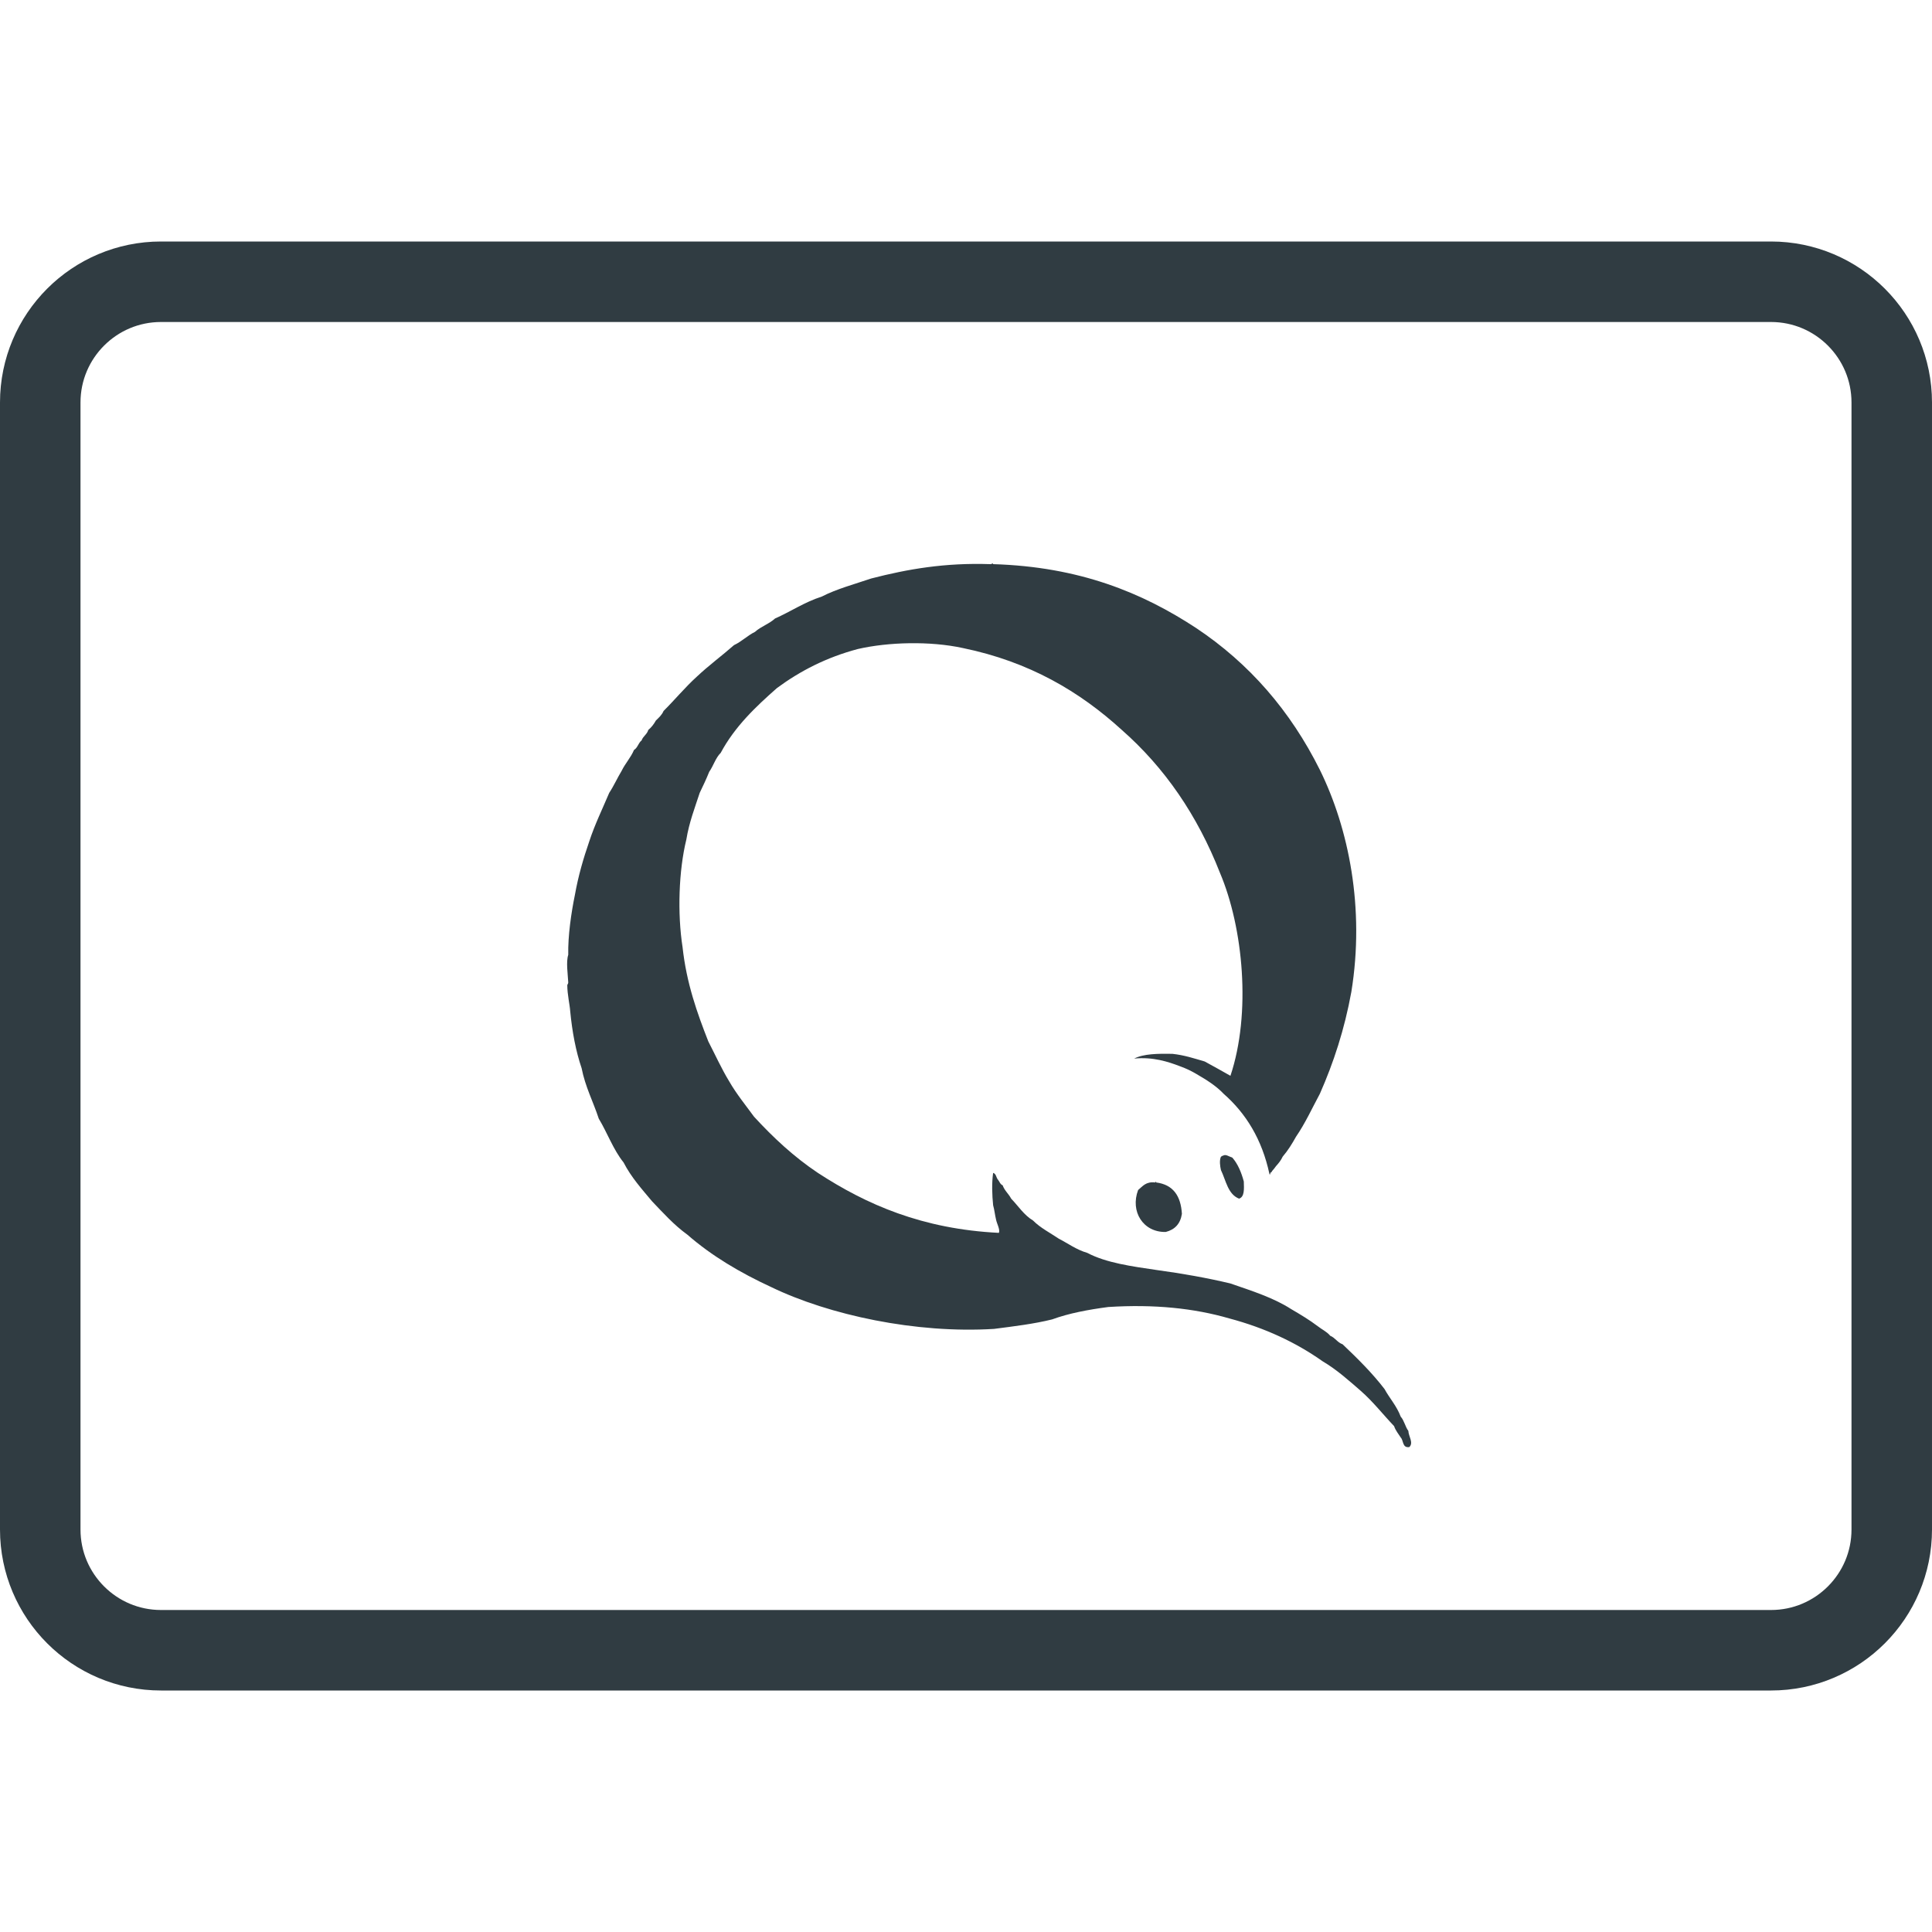 <?xml version="1.0" ?><svg enable-background="new 0 0 24 24" id="Layer_1" version="1.1" viewBox="0 0 24 24" xml:space="preserve" xmlns="http://www.w3.org/2000/svg" xmlns:xlink="http://www.w3.org/1999/xlink"><g><path clip-rule="evenodd" d="   M22,20.5H2c-0.828,0-1.5-0.672-1.5-1.5V5c0-0.828,0.672-1.5,1.5-1.5h20c0.828,0,1.5,0.672,1.5,1.5v14   C23.5,19.828,22.828,20.5,22,20.5z" fill="none" fill-rule="evenodd" stroke="#303C42" stroke-linecap="round" stroke-linejoin="round" stroke-miterlimit="10"/><g><path clip-rule="evenodd" d="M15.769,14.582    c-0.092-0.428-0.291-0.751-0.568-0.994c-0.096-0.101-0.212-0.173-0.343-0.249    c-0.066-0.038-0.114-0.062-0.201-0.094c-0.144-0.055-0.333-0.118-0.568-0.095    c0.118-0.06,0.293-0.062,0.474-0.059c0.15,0.016,0.274,0.058,0.402,0.095    c0.107,0.058,0.214,0.118,0.32,0.178c0.259-0.775,0.16-1.837-0.13-2.521    c-0.281-0.717-0.688-1.308-1.219-1.775c-0.522-0.476-1.148-0.848-1.976-1.018    c-0.41-0.089-0.926-0.074-1.302,0.012c-0.393,0.104-0.72,0.274-1.006,0.485    C9.385,8.782,9.128,9.026,8.953,9.352C8.889,9.415,8.862,9.514,8.81,9.588    C8.774,9.678,8.733,9.764,8.692,9.849c-0.061,0.187-0.131,0.366-0.166,0.58    c-0.095,0.387-0.112,0.92-0.047,1.337c0.049,0.448,0.18,0.814,0.32,1.171    c0.086,0.166,0.164,0.34,0.26,0.497c0.091,0.158,0.203,0.294,0.308,0.438    c0.238,0.259,0.495,0.499,0.793,0.698c0.604,0.394,1.298,0.698,2.248,0.745    c0.019-0.039-0.026-0.116-0.035-0.166c-0.014-0.057-0.02-0.122-0.036-0.177    c-0.013-0.127-0.018-0.276,0-0.402c0.038,0.01,0.037,0.058,0.059,0.083    c0.02,0.023,0.028,0.059,0.059,0.071c0.024,0.067,0.075,0.106,0.106,0.166    c0.089,0.092,0.159,0.204,0.272,0.272c0.09,0.091,0.211,0.152,0.319,0.225    c0.117,0.06,0.218,0.137,0.355,0.177c0.235,0.124,0.55,0.167,0.864,0.213    c0.316,0.043,0.621,0.097,0.911,0.166c0.267,0.092,0.539,0.178,0.757,0.319    c0.115,0.067,0.228,0.135,0.331,0.213c0.05,0.04,0.114,0.068,0.154,0.118    c0.062,0.025,0.09,0.084,0.154,0.106c0.184,0.175,0.365,0.353,0.521,0.556    c0.064,0.117,0.152,0.211,0.201,0.343c0.043,0.047,0.056,0.125,0.095,0.177    c0.002,0.067,0.068,0.148,0.012,0.201c-0.088,0.013-0.07-0.08-0.106-0.118    c-0.029-0.046-0.064-0.086-0.083-0.142c-0.138-0.145-0.262-0.305-0.414-0.438    c-0.15-0.13-0.297-0.263-0.473-0.367c-0.331-0.234-0.714-0.414-1.16-0.533    c-0.439-0.127-0.932-0.178-1.503-0.142c-0.251,0.033-0.49,0.078-0.698,0.154    c-0.224,0.056-0.474,0.086-0.722,0.118c-0.969,0.06-2.047-0.171-2.769-0.52    c-0.385-0.178-0.74-0.388-1.041-0.651c-0.165-0.119-0.299-0.269-0.438-0.414    C7.974,14.772,7.841,14.625,7.746,14.44c-0.127-0.157-0.201-0.367-0.308-0.544    c-0.069-0.211-0.167-0.393-0.213-0.627c-0.072-0.211-0.117-0.451-0.142-0.71    c-0.004-0.071-0.036-0.208-0.036-0.32c0-0.01,0.013-0.019,0.012-0.035    c-0.005-0.101-0.029-0.256,0-0.343c-0.005-0.234,0.037-0.523,0.083-0.746    c0.042-0.237,0.106-0.454,0.178-0.663c0.07-0.213,0.164-0.404,0.248-0.603    C7.625,9.763,7.668,9.665,7.722,9.576c0.045-0.093,0.113-0.163,0.154-0.26    c0.045-0.026,0.054-0.088,0.094-0.118c0.018-0.053,0.068-0.075,0.083-0.13    c0.039-0.032,0.07-0.073,0.095-0.118c0.036-0.035,0.074-0.068,0.095-0.118    C8.384,8.692,8.51,8.538,8.657,8.405C8.803,8.267,8.967,8.147,9.118,8.014    C9.214,7.969,9.284,7.896,9.379,7.849c0.072-0.066,0.177-0.099,0.249-0.166    c0.197-0.087,0.365-0.203,0.58-0.272c0.185-0.095,0.406-0.154,0.615-0.225    c0.454-0.117,0.913-0.197,1.479-0.178c0.02,0.002,0.031-0.02,0.035,0    c1.072,0.032,1.854,0.355,2.521,0.793c0.661,0.44,1.172,1.029,1.538,1.763    c0.358,0.727,0.56,1.716,0.391,2.757c-0.085,0.468-0.222,0.883-0.391,1.266    c-0.097,0.18-0.183,0.369-0.296,0.533c-0.049,0.088-0.102,0.174-0.166,0.248    c-0.021,0.046-0.051,0.083-0.083,0.118c-0.014,0.022-0.031,0.04-0.047,0.059    c-0.005,0.01-0.01,0.021-0.024,0.024C15.784,14.591,15.77,14.594,15.769,14.582z" fill="#303C42" fill-rule="evenodd"/><path clip-rule="evenodd" d="M15.392,14.89    c-0.139-0.055-0.162-0.224-0.225-0.355c-0.011-0.048-0.021-0.12,0-0.166    c0.009-0.002,0.012-0.012,0.024-0.012c0.035-0.022,0.068,0.006,0.118,0.024    c0.068,0.078,0.111,0.181,0.142,0.296C15.454,14.77,15.461,14.868,15.392,14.89    z" fill="#303C42" fill-rule="evenodd"/><path clip-rule="evenodd" d="M14.351,14.689    c0.002-0.014,0.012-0.007,0.012,0c0.21,0.027,0.306,0.167,0.319,0.39    c-0.019,0.124-0.088,0.196-0.201,0.225c-0.282,0.005-0.443-0.255-0.343-0.521    C14.194,14.737,14.234,14.675,14.351,14.689z" fill="#303C42" fill-rule="evenodd"/></g></g><g/><g/><g/><g/><g/><g/><g/><g/><g/><g/><g/><g/><g/><g/><g/></svg>